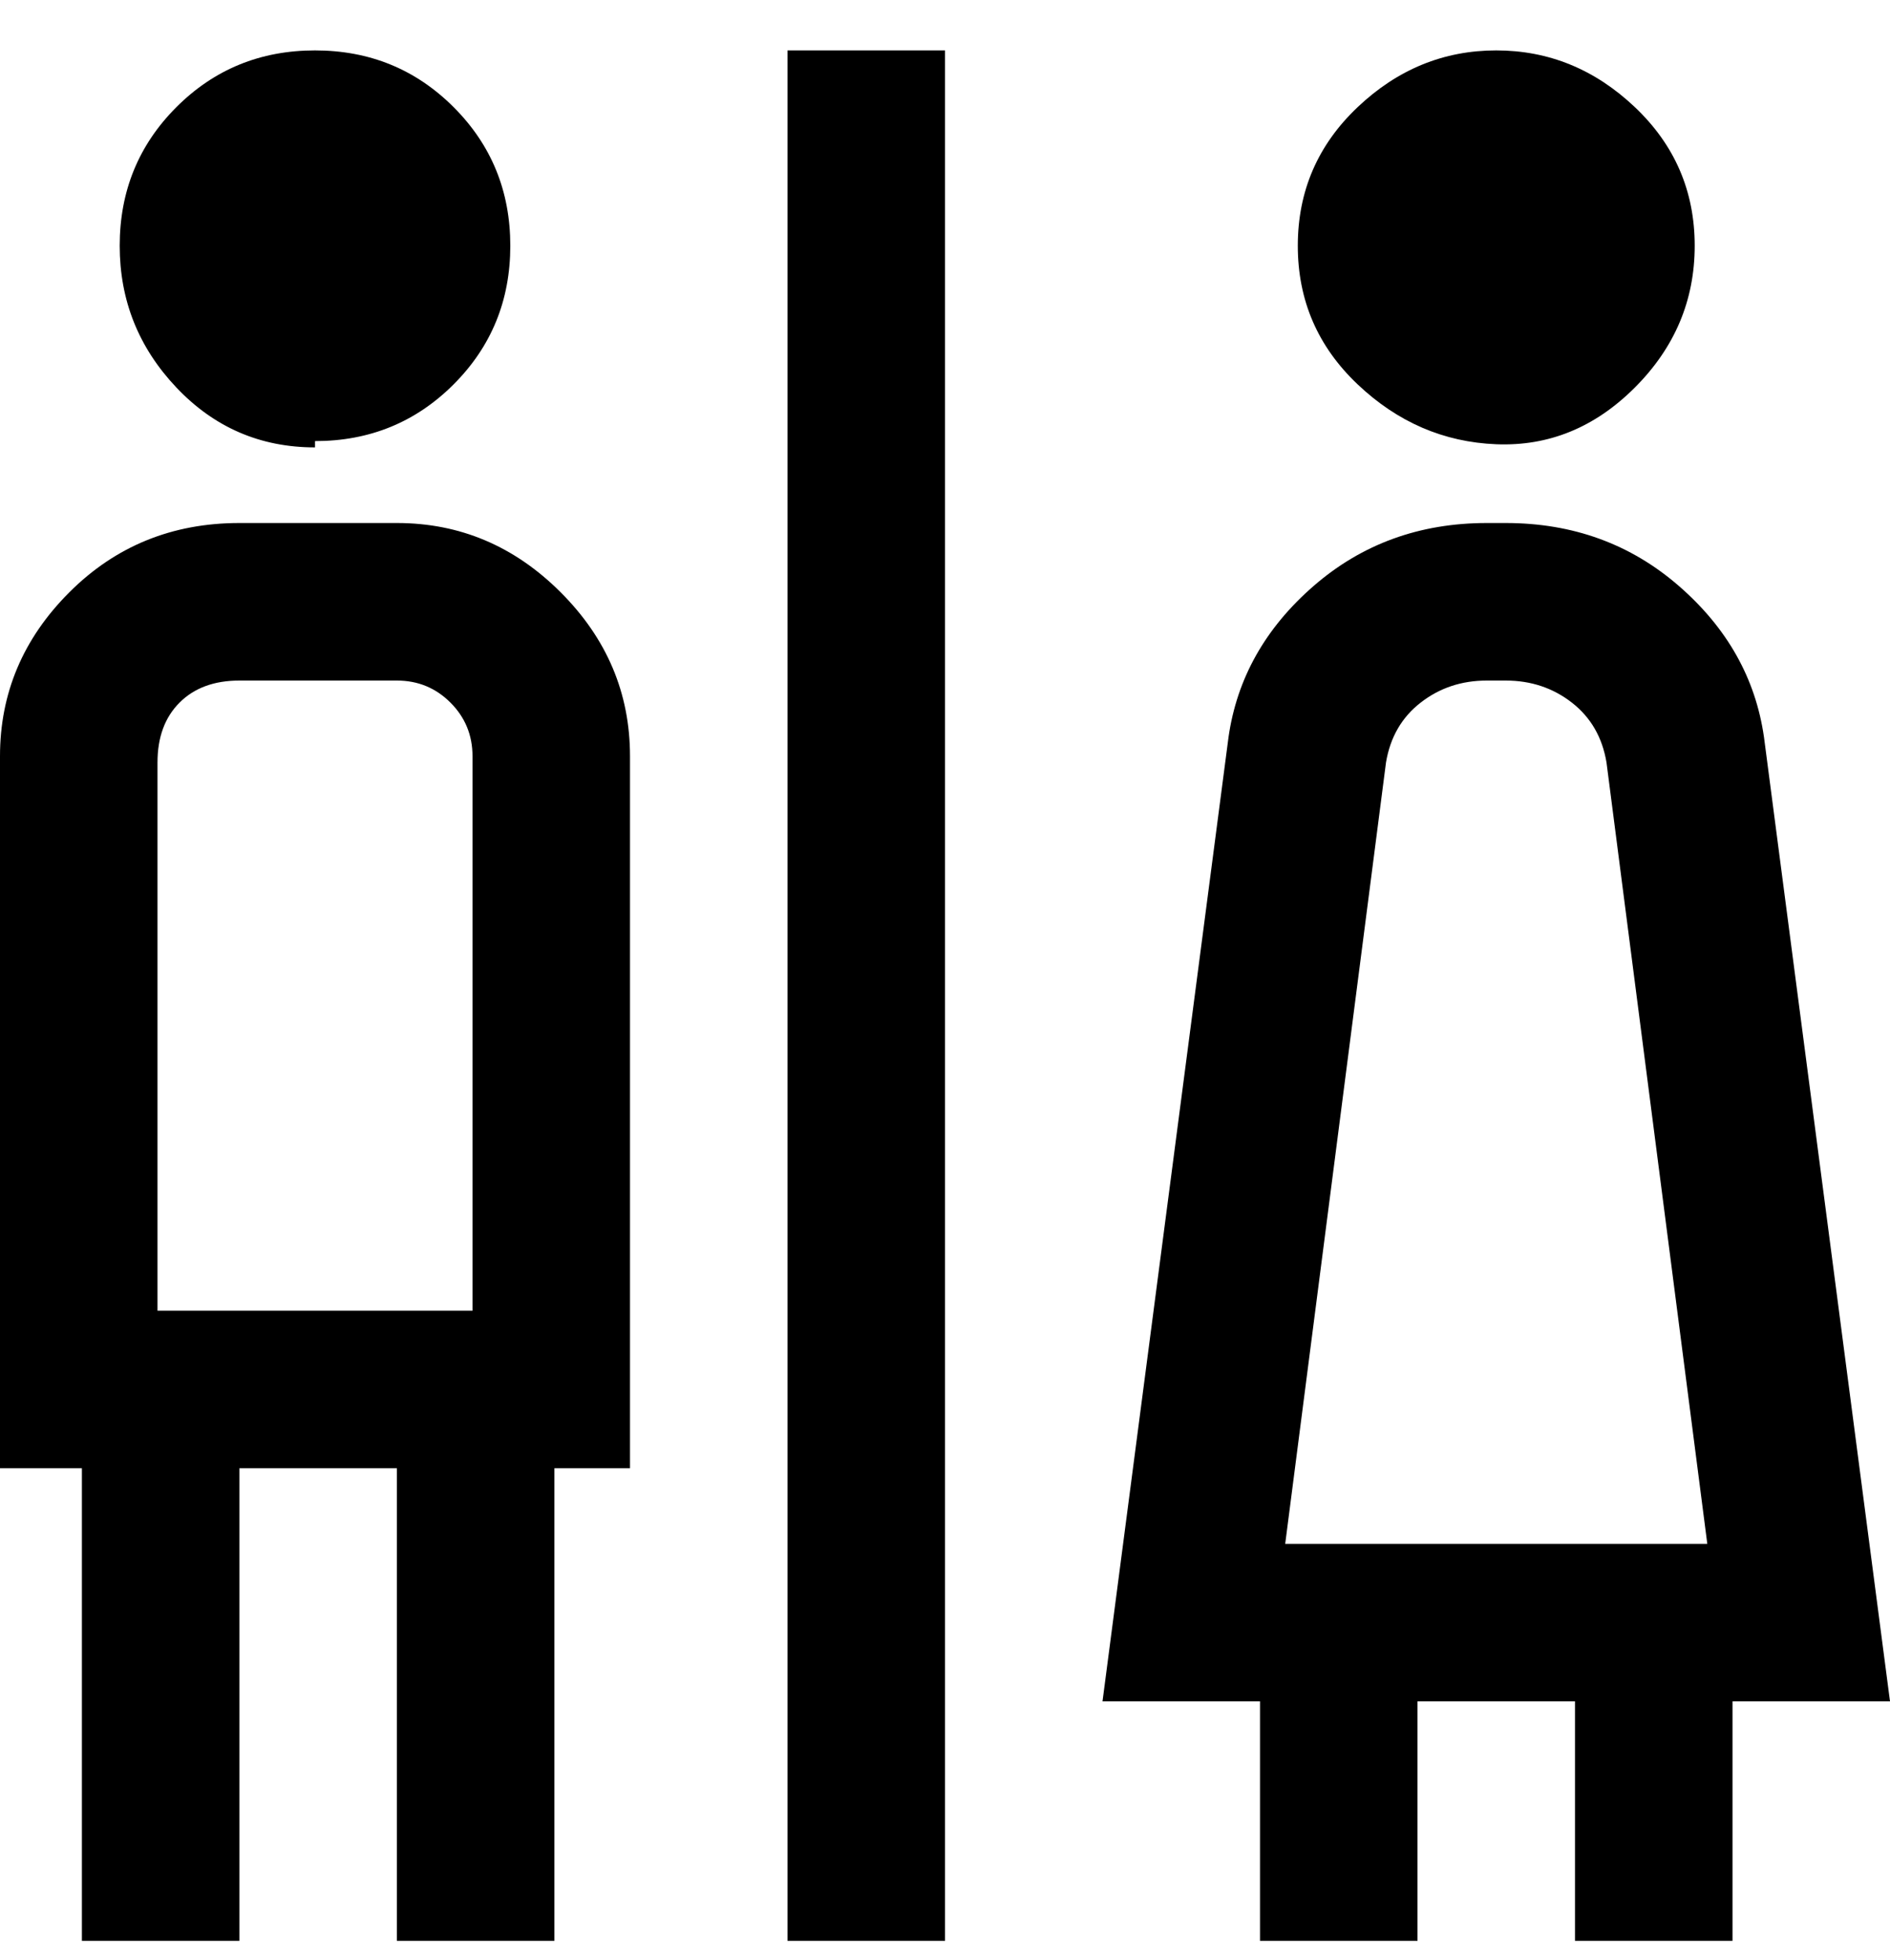 <svg viewBox="0 0 300 311" xmlns="http://www.w3.org/2000/svg"><path d="M206 39q0-13 9.5-22t22-9q12.5 0 22 9t9.5 22q0 13-9.5 22.5t-22 9q-12.5-.5-22-9.5T206 39zm69 231v38h-25v-38h-25v38h-25v-38h-25l20-153q2-14 13.5-24T236 83h3q16 0 27.5 10t13.5 24l20 153h-25zm-71-25h67l-16-124q-1-6-5.5-9.5T239 108h-3q-6 0-10.5 3.5T220 121l-16 124zM50 70q13 0 22-9t9-22q0-13-9-22T50 8q-13 0-22 9t-9 22q0 13 9 22.5T50 71v-1zm50 50v113H88v75H63v-75H38v75H13v-75H0V120q0-15 11-26t27-11h25q15 0 26 11t11 26zm-75 88h50v-88q0-5-3.5-8.5T63 108H38q-6 0-9.5 3.5T25 121v87zm100 100h25V8h-25v300z"/></svg>